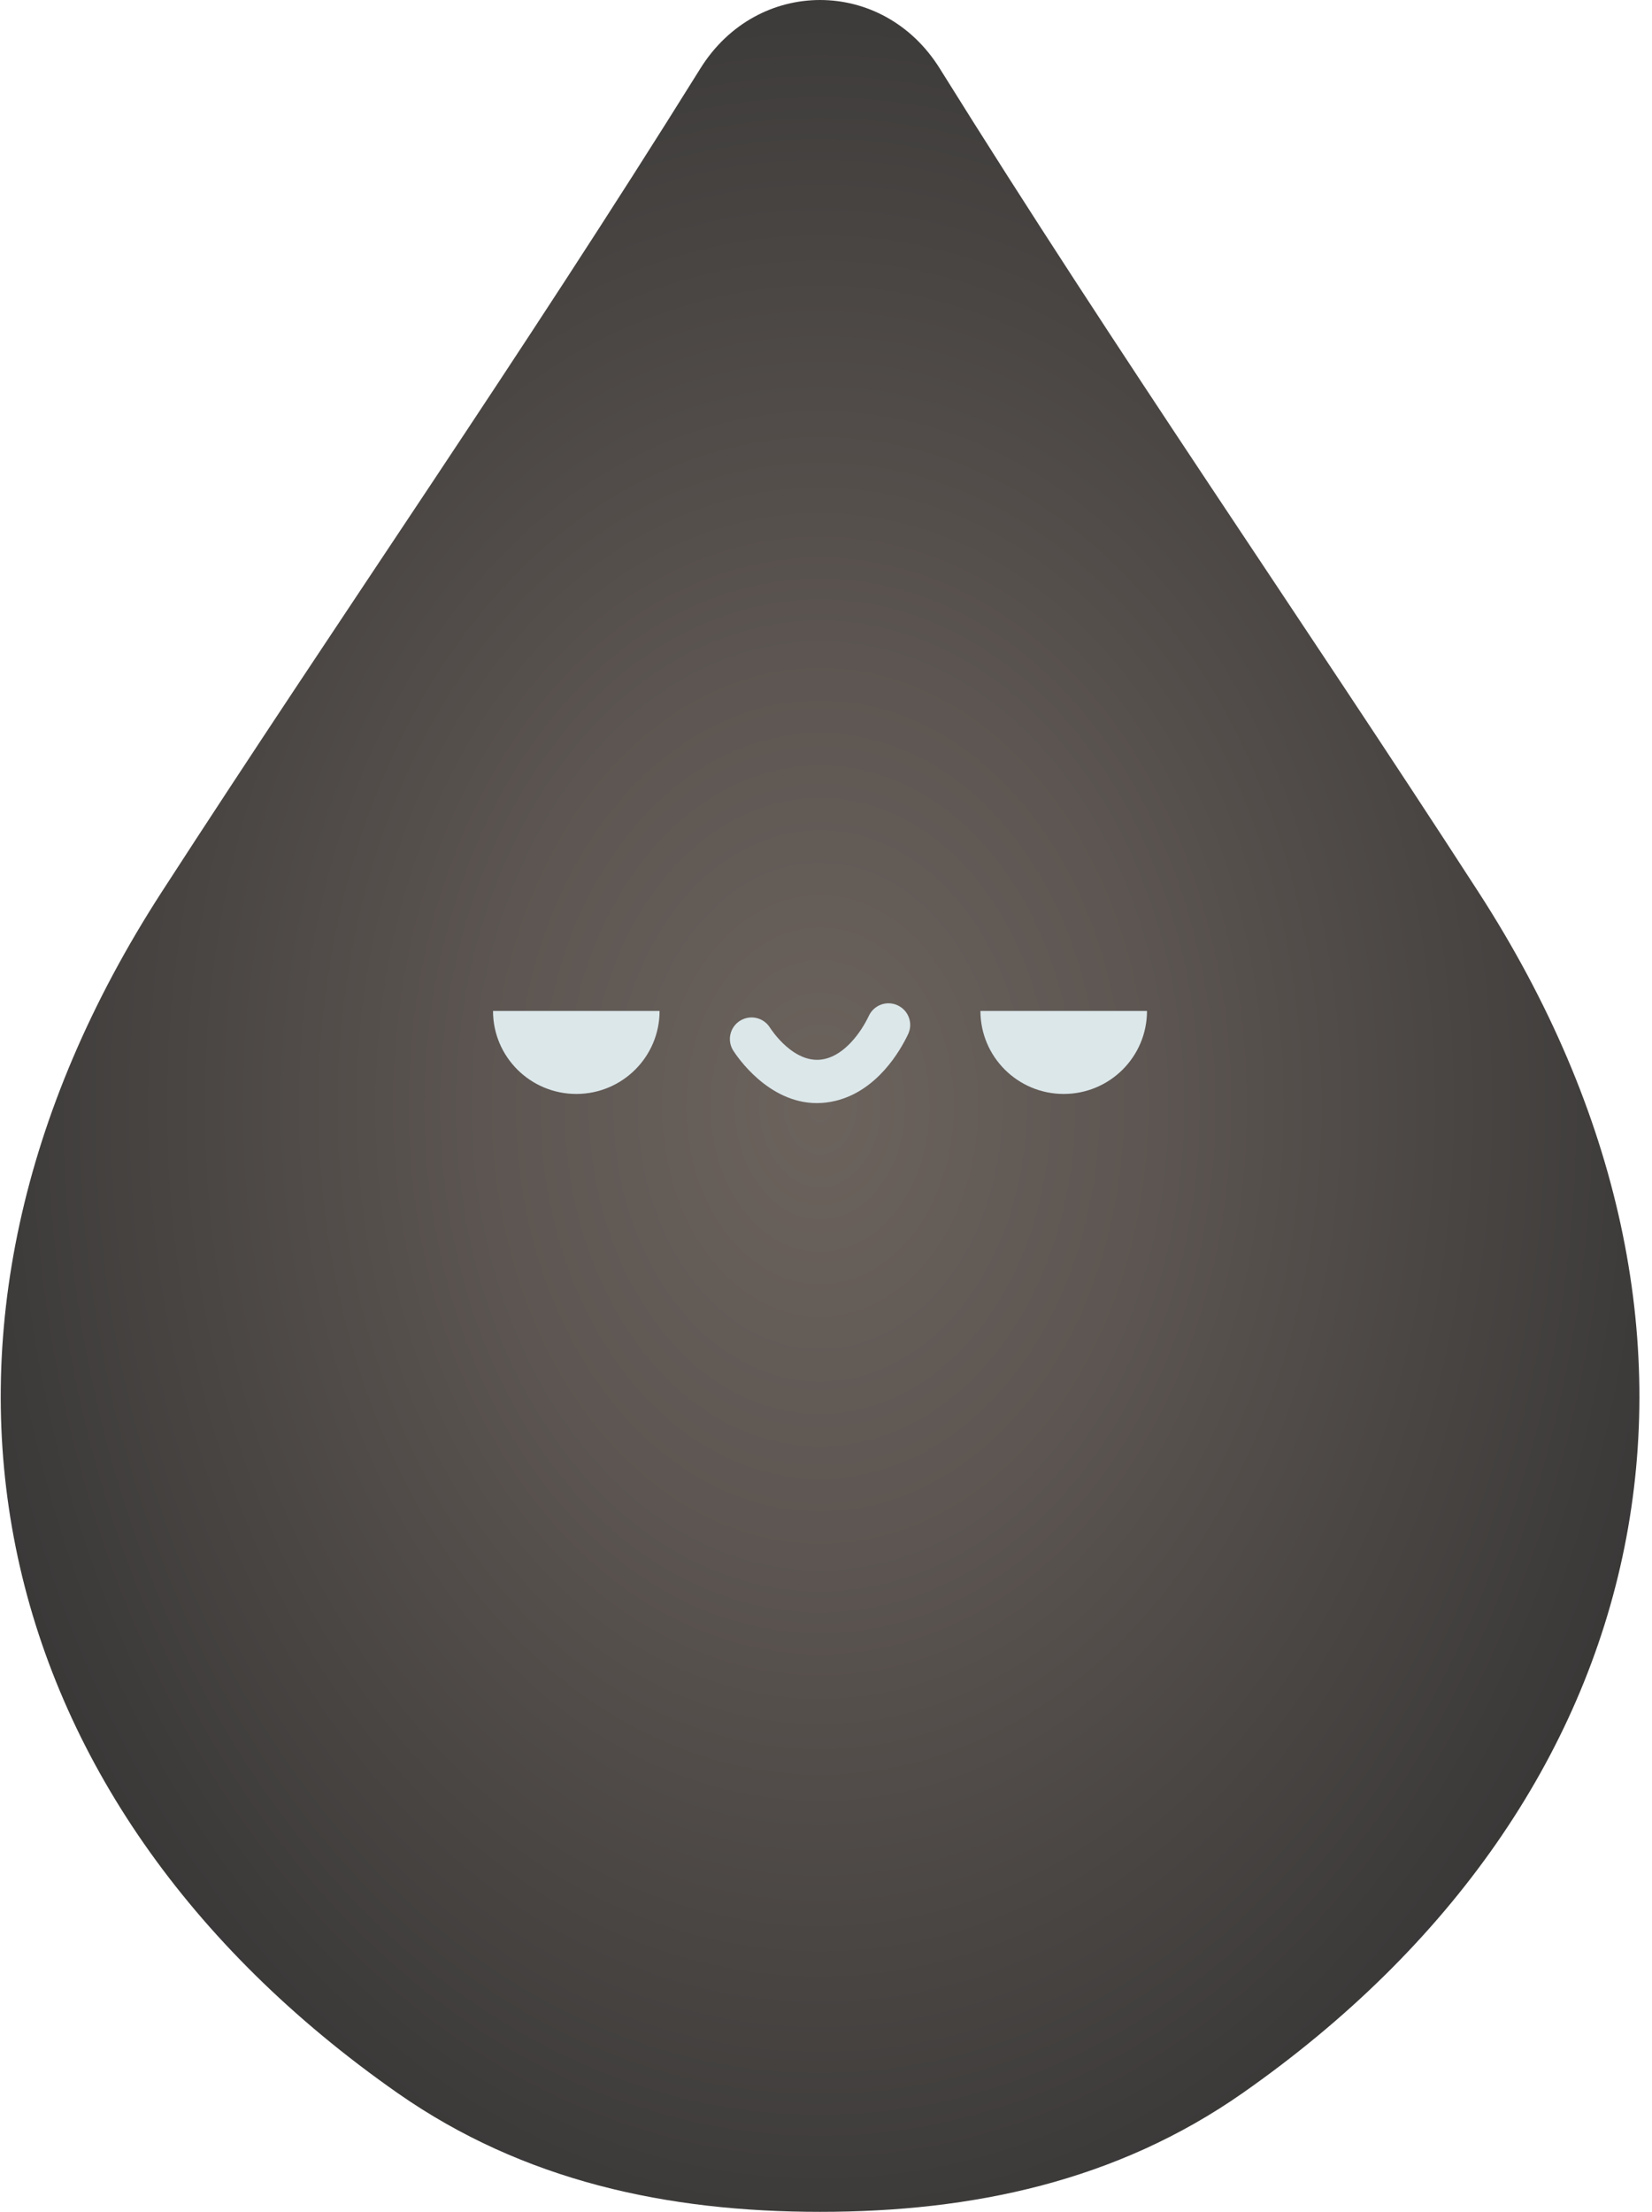 <svg width="124" height="166" viewBox="0 0 124 166" fill="none" xmlns="http://www.w3.org/2000/svg">
<path d="M110.971 66.944C97.493 46.109 84.016 26.776 70.539 5.14C66.27 -1.713 56.839 -1.713 52.57 5.14C39.093 26.776 25.615 46.109 12.138 66.944C-9.221 99.966 -1.619 135.072 29.846 157.086C39.306 163.703 50.112 166 61.559 166C73.006 166 83.812 163.703 93.272 157.086C124.728 135.072 132.33 99.966 110.971 66.944Z" fill="url(#paint0_radial_4373_2203)"/>
<path d="M61.313 82.787C57.662 82.787 55.323 79.292 55.038 78.847C54.558 78.094 54.781 77.09 55.542 76.611C56.303 76.133 57.306 76.356 57.786 77.113C57.862 77.232 59.654 80.026 61.941 79.467C63.391 79.121 64.588 77.568 65.221 76.228C65.606 75.418 66.571 75.067 67.388 75.456C68.201 75.839 68.548 76.805 68.163 77.615C67.569 78.871 65.843 81.869 62.701 82.622C62.221 82.735 61.755 82.787 61.313 82.787Z" fill="#DCE7EA"/>
<path d="M43.257 82.101C46.713 82.101 49.508 79.311 49.508 75.872H37.006C37.006 79.311 39.806 82.101 43.257 82.101Z" fill="#DCE7EA"/>
<path d="M79.843 82.101C83.299 82.101 86.094 79.311 86.094 75.872H73.592C73.592 79.311 76.392 82.101 79.843 82.101Z" fill="#DCE7EA"/>
<defs>
<radialGradient id="paint0_radial_4373_2203" cx="0" cy="0" r="1" gradientUnits="userSpaceOnUse" gradientTransform="translate(61.551 83) scale(73.221 97.127)">
<stop stop-color="#6C635D"/>
<stop offset="0.346" stop-color="#5C5551"/>
<stop offset="1" stop-color="#333333"/>
</radialGradient>
</defs>
</svg>
